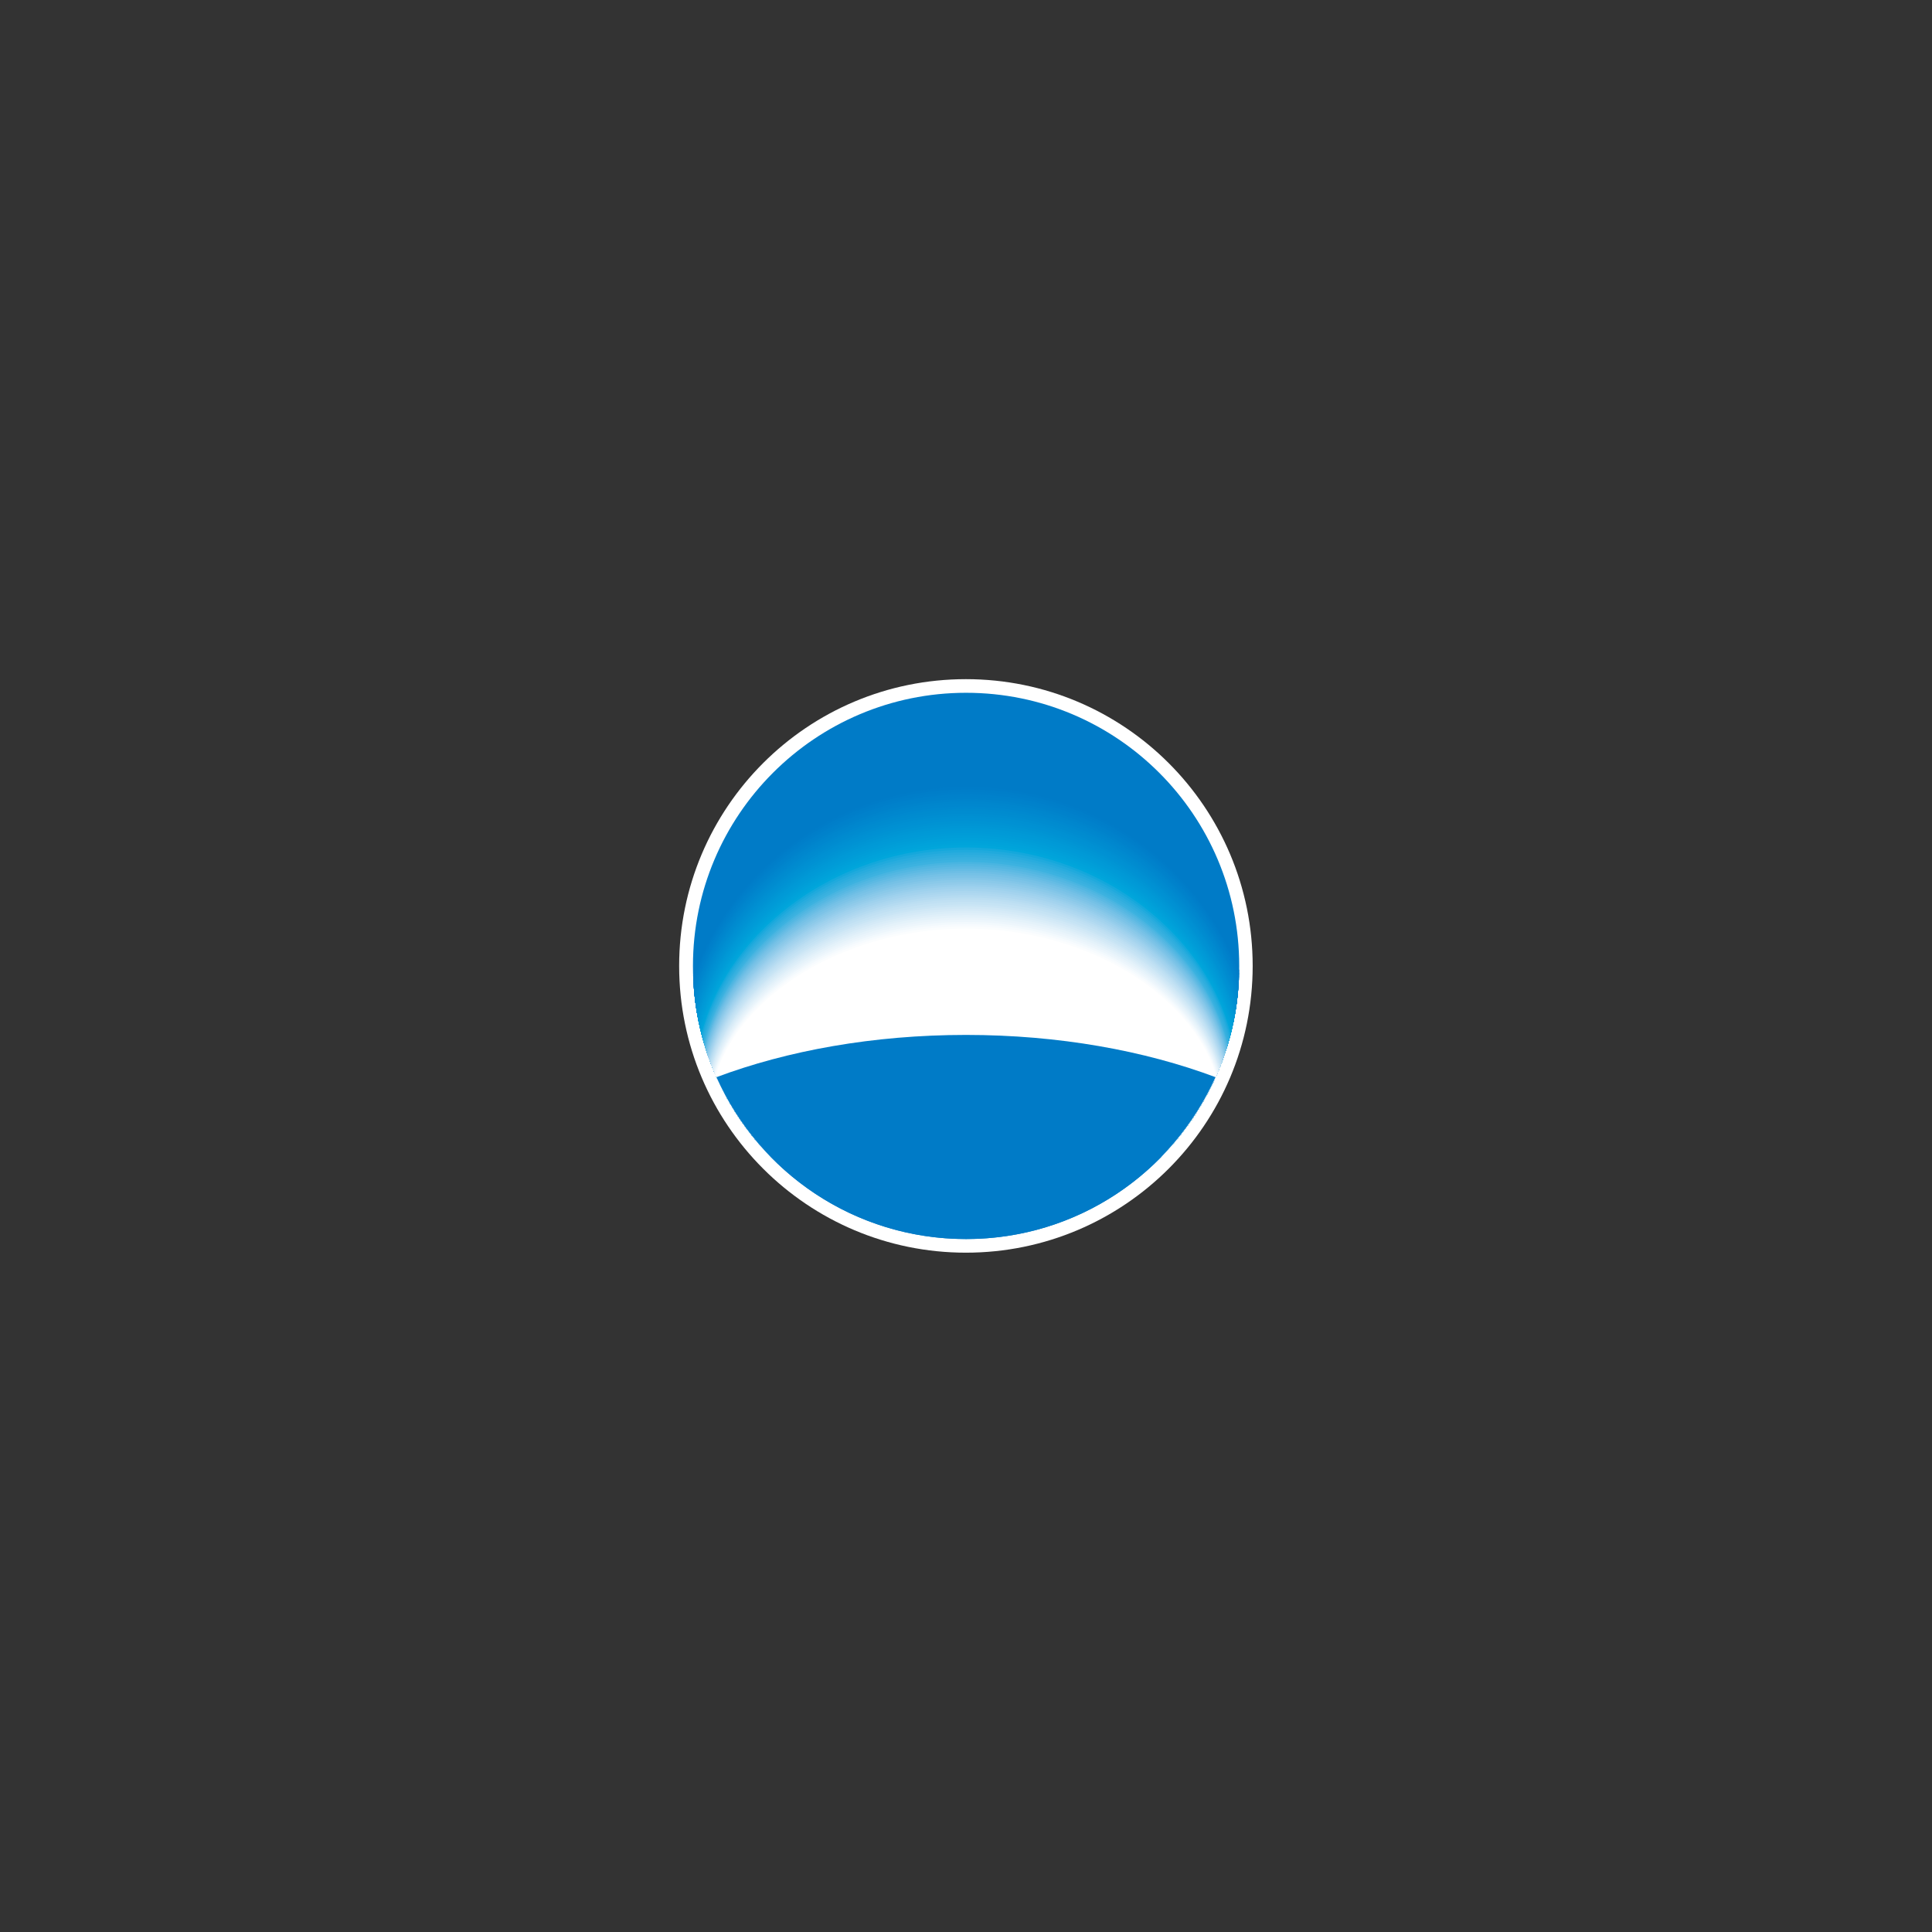 <?xml version="1.0" encoding="UTF-8"?>
<svg id="_레이어_1" data-name="레이어 1" xmlns="http://www.w3.org/2000/svg" xmlns:xlink="http://www.w3.org/1999/xlink" viewBox="0 0 113.39 113.39">
  <rect x="0" y="0" width="113.39" height="113.39" fill="#333333" stroke="none"/>
  <defs>
    <style>
      .cls-1 {
        fill: none;
      }

      .cls-1, .cls-2, .cls-3, .cls-4, .cls-5, .cls-6, .cls-7, .cls-8, .cls-9, .cls-10, .cls-11, .cls-12, .cls-13, .cls-14, .cls-15, .cls-16, .cls-17, .cls-18, .cls-19, .cls-20, .cls-21, .cls-22, .cls-23, .cls-24, .cls-25, .cls-26, .cls-27, .cls-28, .cls-29, .cls-30, .cls-31, .cls-32, .cls-33, .cls-34, .cls-35, .cls-36, .cls-37, .cls-38, .cls-39, .cls-40, .cls-41, .cls-42, .cls-43, .cls-44, .cls-45, .cls-46, .cls-47, .cls-48, .cls-49, .cls-50, .cls-51, .cls-52, .cls-53, .cls-54, .cls-55, .cls-56, .cls-57, .cls-58, .cls-59, .cls-60, .cls-61, .cls-62, .cls-63, .cls-64 {
        stroke-width: 0px;
      }

      .cls-65, .cls-62 {
        fill: #007bc7;
      }

      .cls-66 {
        clip-path: url(#clippath-1);
      }

      .cls-2 {
        fill: #f7fbfe;
      }

      .cls-3 {
        fill: #f2f9fd;
      }

      .cls-4 {
        fill: #75c1e6;
      }

      .cls-5 {
        fill: #5cb9e3;
      }

      .cls-6 {
        fill: #53b7e2;
      }

      .cls-7 {
        fill: #49b5e1;
      }

      .cls-8 {
        fill: #29acde;
      }

      .cls-9 {
        fill: #6dbee5;
      }

      .cls-10 {
        fill: #37b0df;
      }

      .cls-11 {
        fill: #3cb2e0;
      }

      .cls-12 {
        fill: #20aadd;
      }

      .cls-13 {
        fill: #14a8dc;
      }

      .cls-14 {
        fill: #d0e8f6;
      }

      .cls-15 {
        fill: #dfeff9;
      }

      .cls-16 {
        fill: #cae5f5;
      }

      .cls-17 {
        fill: #daedf8;
      }

      .cls-18 {
        fill: #c5e3f4;
      }

      .cls-19 {
        fill: #d5eaf7;
      }

      .cls-20 {
        fill: #c0e0f3;
      }

      .cls-21 {
        fill: #bbdef2;
      }

      .cls-22 {
        fill: #a4d3ee;
      }

      .cls-23 {
        fill: #afd8f0;
      }

      .cls-24 {
        fill: #aad6ef;
      }

      .cls-25 {
        fill: #b5dbf1;
      }

      .cls-26 {
        fill: #30aede;
      }

      .cls-27 {
        fill: #65bce4;
      }

      .cls-28 {
        fill: #97ceec;
      }

      .cls-29 {
        fill: #00a0d9;
      }

      .cls-30 {
        fill: #009ed8;
      }

      .cls-31 {
        fill: #00a4da;
      }

      .cls-32 {
        fill: #00a2da;
      }

      .cls-33 {
        fill: #009cd7;
      }

      .cls-34 {
        fill: #009ad7;
      }

      .cls-35 {
        fill: #0099d6;
      }

      .cls-36 {
        fill: #8ac9e9;
      }

      .cls-37 {
        fill: #91cbea;
      }

      .cls-38 {
        fill: #9ed1ed;
      }

      .cls-39 {
        fill: #83c6e8;
      }

      .cls-40 {
        fill: #7cc3e7;
      }

      .cls-41 {
        fill: #fff;
      }

      .cls-42 {
        fill: #e4f2fa;
      }

      .cls-43 {
        fill: #edf6fc;
      }

      .cls-44 {
        fill: #fbfdfe;
      }

      .cls-45 {
        fill: #e9f4fb;
      }

      .cls-46 {
        fill: #01a6db;
      }

      .cls-47 {
        fill: #0081cb;
      }

      .cls-48 {
        fill: #008ed1;
      }

      .cls-49 {
        fill: #0084cc;
      }

      .cls-50 {
        fill: #008bcf;
      }

      .cls-51 {
        fill: #0082cb;
      }

      .cls-52 {
        fill: #008cd0;
      }

      .cls-53 {
        fill: #0097d5;
      }

      .cls-54 {
        fill: #0089cf;
      }

      .cls-55 {
        fill: #0090d2;
      }

      .cls-56 {
        fill: #0091d3;
      }

      .cls-57 {
        fill: #0086cd;
      }

      .cls-58 {
        fill: #0093d3;
      }

      .cls-59 {
        fill: #0095d4;
      }

      .cls-60 {
        fill: #0087ce;
      }

      .cls-61 {
        fill: #007fca;
      }

      .cls-63 {
        fill: #007ec9;
      }

      .cls-64 {
        fill: #007cc8;
      }
    </style>
    <clipPath id="clippath-1">
      <path class="cls-1" d="m56.7,72.72c8.85,0,16.03-7.17,16.03-16.03s-7.18-16.03-16.03-16.03-16.03,7.18-16.03,16.03,7.17,16.03,16.03,16.03Z"/>
    </clipPath>
  </defs>
  <path class="cls-41" d="m73.52,56.69c0,9.3-7.54,16.83-16.83,16.83s-16.83-7.53-16.83-16.83,7.53-16.83,16.83-16.83,16.83,7.53,16.83,16.83Z"/>
  <path class="cls-65" d="m56.7,72.72c8.85,0,16.03-7.17,16.03-16.03s-7.18-16.03-16.03-16.03-16.03,7.18-16.03,16.03,7.17,16.03,16.03,16.03Z"/>
  <g class="cls-66">
    <g>
      <path class="cls-62" d="m56.76,64.43c7.04,0,13.08,1.96,15.67,4.75.87-1.99,1.34-4.18,1.34-6.49,0-9.2-7.62-16.65-17.01-16.65-9.39,0-17.01,7.45-17.01,16.65,0,2.31.48,4.5,1.35,6.49,2.58-2.79,8.62-4.75,15.66-4.75Z"/>
      <path class="cls-64" d="m56.75,64.45c7.02,0,13.04,1.95,15.63,4.71.87-1.97,1.34-4.15,1.34-6.44,0-9.12-7.6-16.54-16.97-16.53-9.37,0-16.97,7.42-16.97,16.54,0,2.29.48,4.46,1.34,6.44,2.57-2.76,8.6-4.71,15.62-4.71Z"/>
      <path class="cls-63" d="m56.75,64.46c7,0,13.01,1.93,15.59,4.67.86-1.96,1.34-4.12,1.34-6.38,0-9.05-7.58-16.43-16.93-16.42-9.34,0-16.92,7.38-16.92,16.43,0,2.27.48,4.42,1.34,6.38,2.57-2.74,8.58-4.67,15.58-4.67Z"/>
      <path class="cls-61" d="m56.75,64.48c6.99,0,12.98,1.92,15.55,4.64.86-1.94,1.33-4.08,1.33-6.33,0-8.97-7.56-16.31-16.88-16.31-9.32,0-16.88,7.34-16.88,16.31,0,2.25.48,4.39,1.34,6.33,2.56-2.72,8.56-4.64,15.54-4.64Z"/>
      <path class="cls-47" d="m56.75,64.5c6.97,0,12.94,1.9,15.51,4.6.86-1.93,1.33-4.05,1.33-6.28,0-8.9-7.54-16.2-16.84-16.2-9.29,0-16.84,7.3-16.84,16.2,0,2.23.47,4.35,1.33,6.28,2.55-2.7,8.53-4.6,15.5-4.6Z"/>
      <path class="cls-51" d="m56.75,64.52c6.95,0,12.91,1.88,15.47,4.56.86-1.91,1.33-4.01,1.33-6.23,0-8.83-7.52-16.09-16.79-16.09-9.27,0-16.79,7.27-16.79,16.09,0,2.21.47,4.32,1.33,6.23,2.55-2.67,8.51-4.56,15.46-4.56Z"/>
      <path class="cls-49" d="m56.74,64.54c6.93,0,12.88,1.87,15.43,4.52.86-1.89,1.32-3.98,1.32-6.18,0-8.75-7.5-15.98-16.75-15.98-9.25,0-16.75,7.23-16.75,15.98,0,2.2.47,4.28,1.33,6.17,2.54-2.65,8.49-4.52,15.42-4.52Z"/>
      <path class="cls-57" d="m56.74,64.55c6.91,0,12.84,1.85,15.39,4.48.85-1.88,1.32-3.95,1.32-6.12,0-8.68-7.48-15.87-16.71-15.87-9.22,0-16.7,7.19-16.7,15.87,0,2.18.47,4.24,1.32,6.12,2.53-2.63,8.47-4.48,15.38-4.48Z"/>
      <path class="cls-60" d="m56.74,64.57c6.9,0,12.81,1.84,15.35,4.44.85-1.86,1.32-3.91,1.32-6.07,0-8.61-7.46-15.76-16.66-15.76-9.2,0-16.66,7.16-16.66,15.76,0,2.16.47,4.21,1.32,6.07,2.53-2.61,8.45-4.44,15.34-4.44Z"/>
      <path class="cls-54" d="m56.74,64.59c6.88,0,12.78,1.82,15.31,4.41.85-1.85,1.31-3.88,1.31-6.02,0-8.53-7.44-15.65-16.62-15.65-9.17,0-16.62,7.12-16.62,15.65,0,2.14.47,4.17,1.31,6.02,2.52-2.59,8.42-4.41,15.3-4.41Z"/>
      <path class="cls-50" d="m56.74,64.61c6.86,0,12.74,1.8,15.26,4.37.85-1.83,1.31-3.85,1.31-5.97,0-8.46-7.42-15.54-16.58-15.54-9.15,0-16.57,7.08-16.57,15.54,0,2.12.47,4.14,1.31,5.97,2.51-2.56,8.4-4.37,15.26-4.37Z"/>
      <path class="cls-52" d="m56.73,64.62c6.84,0,12.71,1.79,15.22,4.33.85-1.81,1.31-3.81,1.31-5.91,0-8.38-7.41-15.43-16.53-15.43-9.12,0-16.53,7.05-16.53,15.43,0,2.1.47,4.1,1.31,5.91,2.51-2.54,8.38-4.33,15.22-4.33Z"/>
      <path class="cls-48" d="m56.73,64.64c6.82,0,12.68,1.77,15.18,4.29.84-1.8,1.3-3.78,1.3-5.86,0-8.31-7.39-15.32-16.49-15.32-9.1,0-16.49,7.01-16.49,15.32,0,2.08.46,4.06,1.3,5.86,2.5-2.52,8.36-4.29,15.18-4.29Z"/>
      <path class="cls-55" d="m56.73,64.66c6.8,0,12.64,1.76,15.14,4.25.84-1.78,1.3-3.75,1.3-5.81,0-8.24-7.37-15.21-16.44-15.21-9.08,0-16.44,6.97-16.44,15.21,0,2.07.46,4.03,1.3,5.81,2.49-2.5,8.34-4.25,15.14-4.25Z"/>
      <path class="cls-56" d="m56.73,64.68c6.79,0,12.61,1.74,15.1,4.21.84-1.77,1.3-3.71,1.3-5.76,0-8.16-7.35-15.1-16.4-15.1-9.05,0-16.4,6.93-16.4,15.1,0,2.05.46,3.99,1.3,5.76,2.49-2.47,8.32-4.21,15.1-4.21Z"/>
      <path class="cls-58" d="m56.72,64.7c6.77,0,12.58,1.72,15.06,4.18.84-1.75,1.29-3.68,1.29-5.71,0-8.09-7.33-14.99-16.36-14.99-9.03,0-16.36,6.9-16.36,14.99,0,2.03.46,3.96,1.29,5.7,2.48-2.45,8.29-4.18,15.06-4.18Z"/>
      <path class="cls-59" d="m56.72,64.71c6.75,0,12.54,1.71,15.02,4.14.83-1.73,1.29-3.64,1.29-5.65,0-8.02-7.31-14.88-16.31-14.88-9,0-16.31,6.86-16.31,14.88,0,2.01.46,3.92,1.29,5.65,2.47-2.43,8.27-4.14,15.02-4.14Z"/>
      <path class="cls-53" d="m56.72,64.73c6.73,0,12.51,1.69,14.98,4.1.83-1.72,1.29-3.61,1.29-5.6,0-7.94-7.29-14.77-16.27-14.76-8.98,0-16.27,6.82-16.27,14.77,0,1.99.46,3.88,1.29,5.6,2.47-2.41,8.25-4.1,14.98-4.1Z"/>
      <path class="cls-35" d="m56.72,64.75c6.71,0,12.48,1.68,14.94,4.06.83-1.7,1.28-3.58,1.28-5.55,0-7.87-7.27-14.65-16.23-14.65-8.96,0-16.22,6.79-16.22,14.65,0,1.97.46,3.85,1.28,5.55,2.46-2.38,8.23-4.06,14.94-4.06Z"/>
      <path class="cls-34" d="m56.72,64.77c6.69,0,12.44,1.66,14.9,4.02.83-1.68,1.28-3.54,1.28-5.5,0-7.79-7.25-14.54-16.18-14.54-8.93,0-16.18,6.75-16.18,14.54,0,1.95.46,3.81,1.28,5.5,2.45-2.36,8.21-4.02,14.9-4.02Z"/>
      <path class="cls-33" d="m56.71,64.78c6.68,0,12.41,1.64,14.86,3.98.83-1.67,1.28-3.51,1.28-5.44,0-7.72-7.23-14.43-16.14-14.43-8.91,0-16.14,6.71-16.14,14.43,0,1.93.45,3.78,1.27,5.44,2.45-2.34,8.18-3.98,14.86-3.98Z"/>
      <path class="cls-30" d="m56.71,64.8c6.66,0,12.38,1.63,14.82,3.94.82-1.65,1.27-3.48,1.27-5.39,0-7.65-7.21-14.32-16.09-14.32-8.88,0-16.09,6.68-16.09,14.32,0,1.92.45,3.74,1.27,5.39,2.44-2.32,8.16-3.94,14.82-3.94Z"/>
      <path class="cls-29" d="m56.71,64.82c6.64,0,12.34,1.61,14.78,3.91.82-1.64,1.27-3.44,1.27-5.34,0-7.57-7.19-14.21-16.05-14.21-8.86,0-16.05,6.64-16.05,14.21,0,1.9.45,3.7,1.27,5.34,2.43-2.29,8.14-3.91,14.78-3.91Z"/>
      <path class="cls-32" d="m56.71,64.84c6.62,0,12.31,1.6,14.74,3.87.82-1.62,1.27-3.41,1.27-5.29,0-7.5-7.17-14.1-16.01-14.1-8.84,0-16.01,6.6-16.01,14.1,0,1.88.45,3.67,1.26,5.29,2.43-2.27,8.12-3.87,14.74-3.87Z"/>
      <path class="cls-31" d="m56.71,64.86c6.6,0,12.28,1.58,14.7,3.83.82-1.6,1.26-3.37,1.26-5.23,0-7.43-7.15-13.99-15.96-13.99-8.81,0-15.96,6.56-15.96,13.99,0,1.86.45,3.63,1.26,5.23,2.42-2.25,8.1-3.83,14.7-3.83Z"/>
      <path class="cls-46" d="m56.7,64.87c6.58,0,12.24,1.56,14.66,3.79.82-1.59,1.26-3.34,1.26-5.18,0-7.35-7.13-13.88-15.92-13.88-8.79,0-15.92,6.53-15.92,13.88,0,1.84.45,3.6,1.26,5.18,2.41-2.23,8.07-3.79,14.66-3.79Z"/>
      <path class="cls-13" d="m56.7,64.89c6.57,0,12.21,1.55,14.62,3.75.81-1.57,1.26-3.31,1.26-5.13,0-7.28-7.11-13.77-15.88-13.77-8.76,0-15.88,6.49-15.88,13.77,0,1.82.45,3.56,1.25,5.13,2.41-2.21,8.05-3.75,14.62-3.75Z"/>
      <path class="cls-12" d="m56.7,64.91c6.55,0,12.18,1.53,14.58,3.71.81-1.56,1.25-3.27,1.25-5.08,0-7.2-7.09-13.66-15.83-13.66-8.74,0-15.83,6.45-15.83,13.66,0,1.8.45,3.52,1.25,5.08,2.4-2.18,8.03-3.71,14.58-3.71Z"/>
      <path class="cls-8" d="m56.7,64.93c6.53,0,12.14,1.52,14.54,3.68.81-1.54,1.25-3.24,1.25-5.03,0-7.13-7.07-13.55-15.79-13.55-8.72,0-15.79,6.42-15.79,13.55,0,1.78.44,3.49,1.25,5.03,2.39-2.16,8.01-3.68,14.54-3.68Z"/>
      <path class="cls-26" d="m56.7,64.94c6.51,0,12.11,1.5,14.5,3.64.81-1.52,1.25-3.21,1.25-4.97,0-7.06-7.05-13.44-15.74-13.44-8.69,0-15.74,6.38-15.74,13.44,0,1.77.44,3.45,1.24,4.97,2.39-2.14,7.99-3.64,14.5-3.64Z"/>
      <path class="cls-10" d="m56.69,64.96c6.49,0,12.08,1.48,14.46,3.6.8-1.51,1.24-3.17,1.24-4.92,0-6.98-7.03-13.33-15.7-13.33-8.67,0-15.7,6.34-15.7,13.33,0,1.75.44,3.42,1.24,4.92,2.38-2.12,7.97-3.6,14.46-3.6Z"/>
      <path class="cls-11" d="m56.69,64.98c6.48,0,12.04,1.47,14.42,3.56.8-1.49,1.24-3.14,1.24-4.87,0-6.91-7.01-13.22-15.66-13.22s-15.66,6.31-15.66,13.22c0,1.73.44,3.38,1.23,4.87,2.37-2.09,7.94-3.56,14.42-3.56Z"/>
      <path class="cls-7" d="m56.69,65.02c6.47,0,12.03,1.46,14.4,3.54.8-1.48,1.24-3.12,1.24-4.84,0-6.87-7-13.13-15.64-13.13s-15.64,6.27-15.64,13.13c0,1.72.44,3.36,1.23,4.84,2.37-2.08,7.93-3.54,14.4-3.54Z"/>
      <path class="cls-6" d="m56.69,65.06c6.46,0,12.01,1.45,14.38,3.51.8-1.47,1.24-3.1,1.24-4.81,0-6.82-6.99-13.05-15.61-13.05s-15.62,6.23-15.62,13.05c0,1.71.44,3.34,1.23,4.81,2.37-2.07,7.92-3.51,14.38-3.51Z"/>
      <path class="cls-5" d="m56.69,65.1c6.45,0,11.99,1.44,14.36,3.49.8-1.46,1.24-3.08,1.24-4.77,0-6.78-6.98-12.97-15.59-12.97s-15.59,6.2-15.59,12.97c0,1.7.44,3.31,1.23,4.77,2.36-2.05,7.91-3.49,14.37-3.49Z"/>
      <path class="cls-27" d="m56.69,65.14c6.44,0,11.98,1.43,14.34,3.47.8-1.45,1.23-3.06,1.23-4.74,0-6.73-6.97-12.89-15.57-12.89s-15.57,6.16-15.57,12.89c0,1.68.44,3.29,1.23,4.74,2.36-2.04,7.9-3.47,14.35-3.47Z"/>
      <path class="cls-9" d="m56.69,65.18c6.43,0,11.96,1.42,14.32,3.45.8-1.44,1.23-3.04,1.23-4.71,0-6.69-6.96-12.81-15.55-12.81s-15.55,6.12-15.55,12.81c0,1.67.44,3.27,1.23,4.71,2.36-2.03,7.89-3.45,14.33-3.45Z"/>
      <path class="cls-4" d="m56.69,65.22c6.42,0,11.94,1.41,14.3,3.42.79-1.43,1.23-3.01,1.23-4.68,0-6.64-6.95-12.73-15.53-12.73s-15.53,6.09-15.53,12.73c0,1.66.44,3.25,1.22,4.68,2.36-2.01,7.88-3.42,14.31-3.42Z"/>
      <path class="cls-40" d="m56.69,65.27c6.41,0,11.93,1.4,14.28,3.4.79-1.42,1.23-2.99,1.23-4.65,0-6.6-6.94-12.65-15.51-12.65s-15.51,6.05-15.51,12.65c0,1.65.43,3.22,1.22,4.65,2.35-2,7.87-3.4,14.29-3.4Z"/>
      <path class="cls-39" d="m56.69,65.31c6.41,0,11.91,1.39,14.26,3.38.79-1.41,1.23-2.97,1.23-4.61,0-6.55-6.94-12.57-15.49-12.57s-15.49,6.02-15.49,12.57c0,1.64.43,3.2,1.22,4.62,2.35-1.98,7.86-3.38,14.27-3.38Z"/>
      <path class="cls-36" d="m56.69,65.35c6.4,0,11.9,1.38,14.24,3.35.79-1.4,1.23-2.95,1.23-4.58,0-6.51-6.93-12.49-15.47-12.49s-15.47,5.98-15.47,12.49c0,1.63.43,3.18,1.22,4.58,2.35-1.97,7.85-3.35,14.25-3.35Z"/>
      <path class="cls-37" d="m56.69,65.39c6.39,0,11.88,1.37,14.22,3.33.79-1.39,1.22-2.93,1.22-4.55,0-6.46-6.92-12.4-15.44-12.4s-15.45,5.94-15.45,12.4c0,1.62.43,3.16,1.22,4.55,2.34-1.96,7.84-3.33,14.23-3.33Z"/>
      <path class="cls-28" d="m56.69,65.43c6.38,0,11.86,1.36,14.2,3.31.79-1.38,1.22-2.91,1.22-4.52,0-6.42-6.91-12.32-15.42-12.32s-15.43,5.91-15.43,12.32c0,1.61.43,3.14,1.21,4.52,2.34-1.94,7.83-3.31,14.21-3.31Z"/>
      <path class="cls-38" d="m56.69,65.47c6.37,0,11.85,1.35,14.18,3.28.79-1.38,1.22-2.89,1.22-4.49,0-6.37-6.9-12.24-15.4-12.24s-15.4,5.87-15.4,12.24c0,1.6.43,3.11,1.21,4.49,2.34-1.93,7.82-3.28,14.19-3.28Z"/>
      <path class="cls-22" d="m56.69,65.51c6.36,0,11.83,1.34,14.16,3.26.78-1.37,1.22-2.87,1.22-4.46,0-6.33-6.89-12.16-15.38-12.16s-15.38,5.84-15.38,12.16c0,1.59.43,3.09,1.21,4.46,2.33-1.92,7.81-3.26,14.17-3.26Z"/>
      <path class="cls-24" d="m56.69,65.55c6.35,0,11.81,1.33,14.14,3.24.78-1.36,1.22-2.85,1.22-4.42,0-6.28-6.88-12.08-15.36-12.08s-15.36,5.8-15.36,12.08c0,1.58.43,3.07,1.21,4.43,2.33-1.9,7.8-3.24,14.15-3.24Z"/>
      <path class="cls-23" d="m56.69,65.59c6.35,0,11.8,1.33,14.12,3.21.78-1.35,1.22-2.83,1.22-4.39,0-6.24-6.87-12-15.34-12s-15.34,5.76-15.34,12c0,1.56.43,3.05,1.21,4.39,2.33-1.89,7.79-3.21,14.13-3.21Z"/>
      <path class="cls-25" d="m56.69,65.63c6.34,0,11.78,1.32,14.1,3.19.78-1.34,1.21-2.81,1.21-4.36,0-6.19-6.86-11.92-15.32-11.92s-15.32,5.73-15.32,11.92c0,1.55.43,3.03,1.2,4.36,2.32-1.88,7.78-3.19,14.12-3.19Z"/>
      <path class="cls-21" d="m56.69,65.67c6.33,0,11.77,1.31,14.08,3.17.78-1.33,1.21-2.79,1.21-4.33,0-6.15-6.85-11.84-15.29-11.84s-15.3,5.69-15.3,11.84c0,1.54.43,3,1.2,4.33,2.32-1.86,7.77-3.17,14.1-3.17Z"/>
      <path class="cls-20" d="m56.69,65.71c6.32,0,11.75,1.3,14.06,3.14.78-1.32,1.21-2.77,1.21-4.3,0-6.1-6.84-11.76-15.27-11.76s-15.28,5.65-15.28,11.76c0,1.53.43,2.98,1.2,4.3,2.32-1.85,7.75-3.14,14.08-3.15Z"/>
      <path class="cls-18" d="m56.69,65.75c6.31,0,11.73,1.29,14.04,3.12.78-1.31,1.21-2.75,1.21-4.27,0-6.06-6.83-11.67-15.25-11.67s-15.26,5.62-15.26,11.67c0,1.52.43,2.96,1.2,4.27,2.32-1.84,7.74-3.12,14.06-3.12Z"/>
      <path class="cls-16" d="m56.69,65.8c6.3,0,11.72,1.28,14.02,3.1.77-1.3,1.21-2.73,1.21-4.23,0-6.01-6.82-11.59-15.23-11.59s-15.24,5.58-15.24,11.59c0,1.51.43,2.94,1.2,4.24,2.31-1.82,7.73-3.1,14.04-3.1Z"/>
      <path class="cls-14" d="m56.69,65.84c6.29,0,11.7,1.27,14,3.07.77-1.29,1.21-2.71,1.21-4.2,0-5.97-6.81-11.51-15.21-11.51s-15.21,5.55-15.21,11.51c0,1.5.42,2.92,1.2,4.2,2.31-1.81,7.72-3.07,14.02-3.08Z"/>
      <path class="cls-19" d="m56.69,65.88c6.28,0,11.68,1.26,13.98,3.05.77-1.28,1.2-2.69,1.2-4.17,0-5.92-6.8-11.43-15.19-11.43s-15.19,5.51-15.19,11.43c0,1.49.42,2.89,1.19,4.17,2.31-1.79,7.71-3.05,14-3.05Z"/>
      <path class="cls-17" d="m56.69,65.92c6.28,0,11.67,1.25,13.96,3.03.77-1.27,1.2-2.66,1.2-4.14,0-5.88-6.8-11.35-15.17-11.35s-15.17,5.47-15.17,11.35c0,1.48.42,2.87,1.19,4.14,2.3-1.78,7.7-3.03,13.98-3.03Z"/>
      <path class="cls-15" d="m56.69,65.96c6.27,0,11.65,1.24,13.95,3.01.77-1.26,1.2-2.64,1.2-4.11,0-5.83-6.79-11.27-15.15-11.27s-15.15,5.44-15.15,11.27c0,1.47.42,2.85,1.19,4.11,2.3-1.77,7.69-3.01,13.96-3.01Z"/>
      <path class="cls-42" d="m56.69,66c6.26,0,11.64,1.23,13.93,2.98.77-1.25,1.2-2.62,1.2-4.08,0-5.79-6.78-11.19-15.12-11.19s-15.13,5.4-15.13,11.19c0,1.45.42,2.83,1.19,4.08,2.3-1.75,7.68-2.98,13.94-2.98Z"/>
      <path class="cls-45" d="m56.69,66.04c6.25,0,11.62,1.22,13.91,2.96.77-1.24,1.2-2.6,1.2-4.04,0-5.74-6.77-11.11-15.1-11.11s-15.11,5.37-15.11,11.11c0,1.44.42,2.8,1.19,4.05,2.29-1.74,7.67-2.96,13.92-2.96Z"/>
      <path class="cls-43" d="m56.69,66.08c6.24,0,11.6,1.21,13.89,2.94.76-1.23,1.2-2.58,1.2-4.01,0-5.7-6.76-11.03-15.08-11.03s-15.09,5.33-15.09,11.03c0,1.43.42,2.78,1.18,4.01,2.29-1.73,7.66-2.94,13.9-2.94Z"/>
      <path class="cls-3" d="m56.69,66.12c6.23,0,11.59,1.2,13.87,2.91.76-1.22,1.19-2.56,1.19-3.98,0-5.65-6.75-10.94-15.06-10.94s-15.07,5.29-15.07,10.94c0,1.42.42,2.76,1.18,3.98,2.29-1.71,7.65-2.91,13.88-2.91Z"/>
      <path class="cls-2" d="m56.69,66.16c6.22,0,11.57,1.19,13.85,2.89.76-1.21,1.19-2.54,1.19-3.95,0-5.61-6.74-10.86-15.04-10.86s-15.05,5.26-15.05,10.86c0,1.41.42,2.74,1.18,3.95,2.29-1.7,7.64-2.89,13.87-2.89Z"/>
      <path class="cls-44" d="m56.69,66.2c6.22,0,11.55,1.18,13.83,2.87.76-1.2,1.19-2.52,1.19-3.92,0-5.56-6.73-10.78-15.02-10.78s-15.02,5.22-15.02,10.78c0,1.4.42,2.72,1.18,3.92,2.28-1.69,7.63-2.87,13.85-2.87Z"/>
      <path class="cls-41" d="m56.69,66.24c6.21,0,11.54,1.17,13.81,2.84.76-1.19,1.19-2.5,1.19-3.88,0-5.52-6.72-10.7-15-10.7s-15,5.19-15,10.7c0,1.39.42,2.69,1.18,3.89,2.28-1.67,7.62-2.84,13.83-2.85Z"/>
    </g>
  </g>
  <path class="cls-62" d="m56.69,60.74c-5.43,0-10.48.92-14.64,2.48,2.49,5.6,8.11,9.5,14.65,9.5s12.13-3.9,14.64-9.5c-4.16-1.56-9.21-2.48-14.64-2.48Z"/>
</svg>